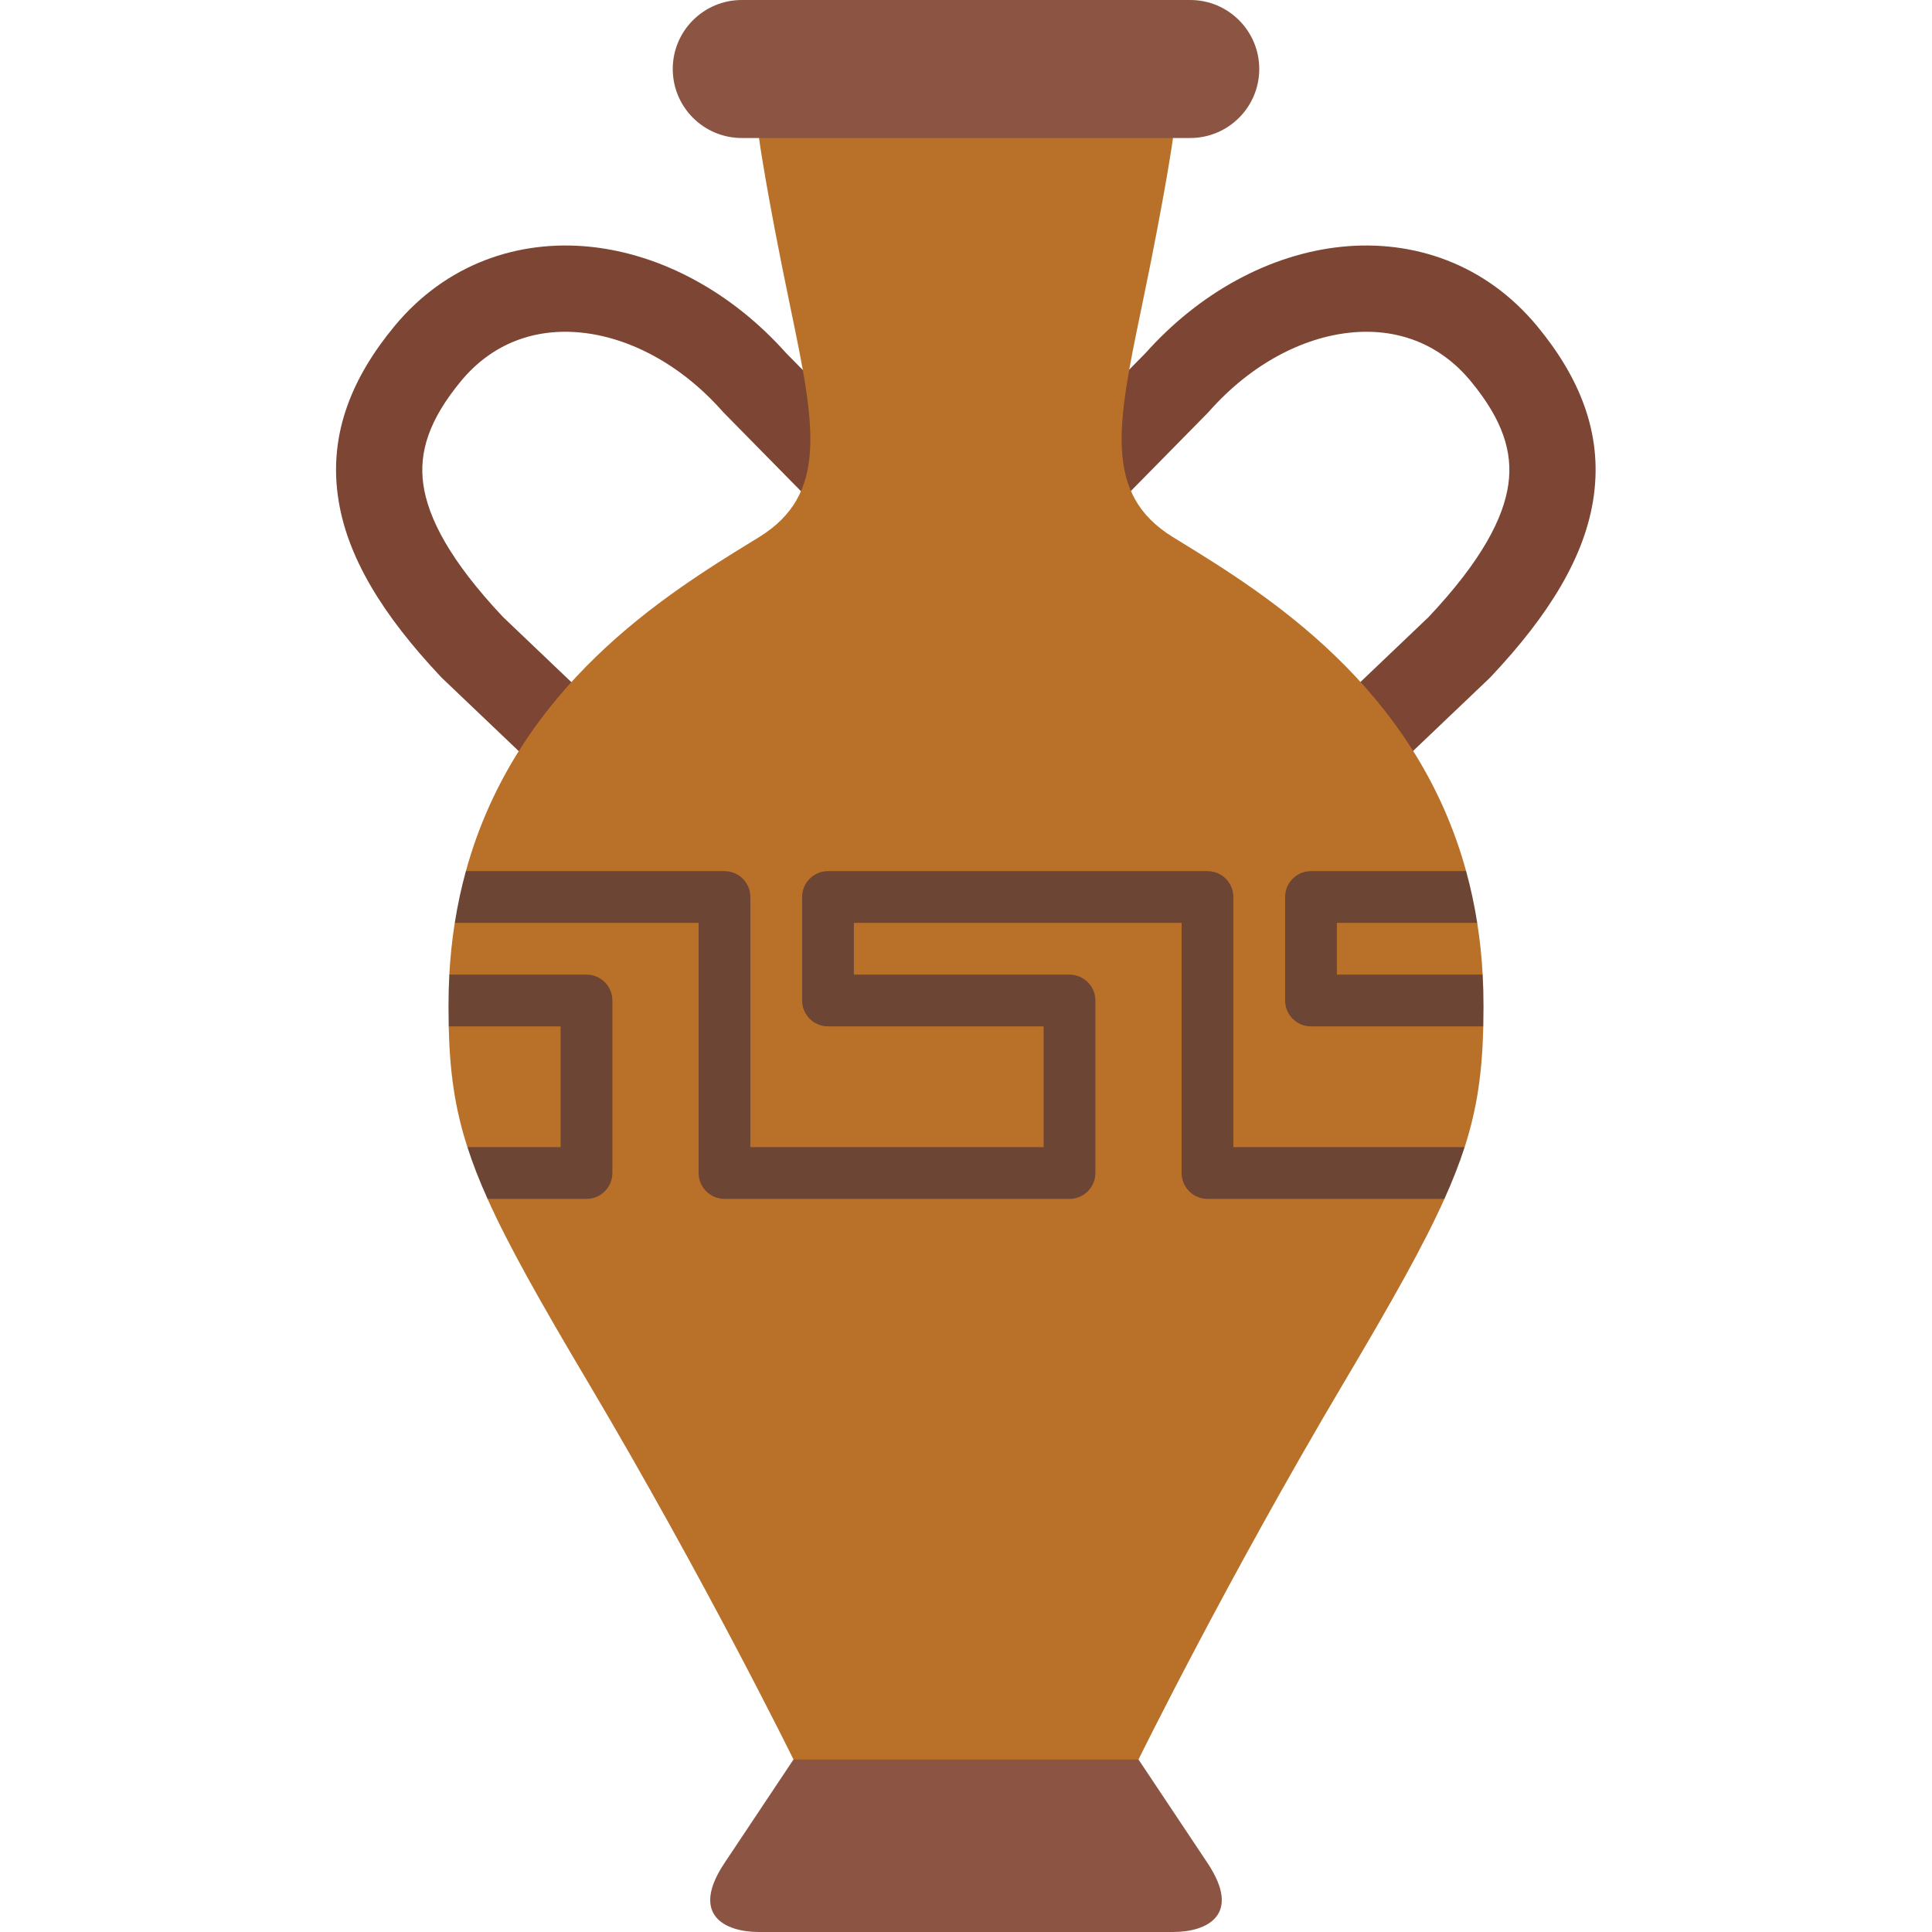 <svg viewBox="2 2 28 28" xmlns="http://www.w3.org/2000/svg">
<path d="M8.68 7.524C9.138 6.97 9.761 6.751 10.43 6.821C11.113 6.892 11.858 7.271 12.467 7.957C12.475 7.966 12.482 7.973 12.489 7.981L13.762 9.275C14.004 9.521 14.4 9.524 14.646 9.282C14.892 9.04 14.895 8.644 14.653 8.398L13.391 7.115C12.607 6.237 11.59 5.685 10.559 5.577C9.509 5.468 8.462 5.826 7.717 6.727C7.109 7.462 6.771 8.268 6.896 9.182C7.015 10.061 7.549 10.918 8.391 11.811C8.398 11.819 8.406 11.827 8.414 11.834L9.75 13.107C9.999 13.345 10.395 13.336 10.633 13.086C10.871 12.836 10.862 12.44 10.612 12.202L9.289 10.941C8.524 10.128 8.202 9.508 8.134 9.013C8.071 8.551 8.217 8.085 8.68 7.524Z" fill="#7D4533"/>
<path d="M23.315 7.524C22.857 6.97 22.234 6.751 21.565 6.821C20.882 6.892 20.137 7.271 19.528 7.957C19.52 7.966 19.513 7.973 19.506 7.981L18.233 9.275C17.991 9.521 17.595 9.524 17.349 9.282C17.103 9.04 17.1 8.644 17.342 8.398L18.604 7.115C19.388 6.237 20.405 5.685 21.436 5.577C22.486 5.468 23.533 5.826 24.278 6.727C24.886 7.462 25.224 8.268 25.099 9.182C24.98 10.061 24.446 10.918 23.604 11.811C23.597 11.819 23.589 11.827 23.581 11.834L22.245 13.107C21.996 13.345 21.6 13.336 21.362 13.086C21.124 12.836 21.133 12.44 21.383 12.202L22.706 10.941C23.471 10.128 23.793 9.508 23.861 9.013C23.924 8.551 23.779 8.085 23.315 7.524Z" fill="#7D4533"/>
<path d="M13.455 6.455C13.101 4.755 13 4 13 4L13.043 3.925H18.903L19 4C19 4 18.899 4.755 18.545 6.455C18.191 8.156 17.988 9.161 19 9.785L19.106 9.85C20.33 10.603 22.51 11.944 23.248 14.625L23.227 14.672L23.367 15.344L23.409 15.375C23.447 15.615 23.474 15.865 23.488 16.125L23.453 16.164V16.828L23.497 16.875C23.482 17.525 23.412 18.049 23.227 18.625L23.176 18.656L22.906 19.324L22.934 19.375C22.628 20.056 22.166 20.874 21.479 22.033C19.774 24.907 18.5 27.5 18.5 27.5L18.427 27.567H13.56L13.5 27.5C13.5 27.5 12.226 24.907 10.522 22.033C9.834 20.874 9.372 20.056 9.066 19.375L9.09 19.324L8.816 18.66L8.774 18.625C8.588 18.049 8.518 17.525 8.503 16.875L8.543 16.84V16.176L8.512 16.125C8.526 15.865 8.553 15.615 8.591 15.375L8.629 15.348L8.774 14.66L8.752 14.625C9.49 11.944 11.67 10.603 12.894 9.85L13 9.785C14.012 9.161 13.809 8.156 13.455 6.455Z" fill="#B97028"/>
<path d="M12.75 2C12.198 2 11.75 2.448 11.75 3C11.75 3.552 12.198 4 12.75 4H19.25C19.802 4 20.25 3.552 20.25 3C20.25 2.448 19.802 2 19.25 2H12.75Z" fill="#8C5543"/>
<path d="M13.5 27.5H18.5L19.5 29C20 29.75 19.5 30 19 30H13C12.5 30 12 29.75 12.5 29L13.5 27.5Z" fill="#8C5543"/>
<path d="M23.248 14.625H21C20.793 14.625 20.625 14.793 20.625 15V16.5C20.625 16.707 20.793 16.875 21 16.875H23.497C23.499 16.78 23.5 16.683 23.5 16.583C23.5 16.427 23.496 16.274 23.488 16.125H21.375V15.375H23.409C23.368 15.114 23.314 14.864 23.248 14.625Z" fill="#6D4534"/>
<path d="M23.227 18.625H19.875V15C19.875 14.793 19.707 14.625 19.5 14.625H14C13.793 14.625 13.625 14.793 13.625 15V16.5C13.625 16.707 13.793 16.875 14 16.875H17.125V18.625H12.875V15C12.875 14.793 12.707 14.625 12.5 14.625H8.752C8.686 14.864 8.632 15.114 8.591 15.375H12.125V19C12.125 19.207 12.293 19.375 12.5 19.375H17.5C17.707 19.375 17.875 19.207 17.875 19V16.5C17.875 16.293 17.707 16.125 17.5 16.125H14.375V15.375H19.125V19C19.125 19.207 19.293 19.375 19.5 19.375H22.934C23.054 19.108 23.15 18.862 23.227 18.625Z" fill="#6D4534"/>
<path d="M9.066 19.375H10.5C10.707 19.375 10.875 19.207 10.875 19V16.5C10.875 16.293 10.707 16.125 10.5 16.125H8.512C8.504 16.274 8.5 16.427 8.5 16.583C8.5 16.683 8.501 16.78 8.503 16.875H10.125V18.625H8.774C8.85 18.862 8.946 19.108 9.066 19.375Z" fill="#6D4534"/>
</svg>
